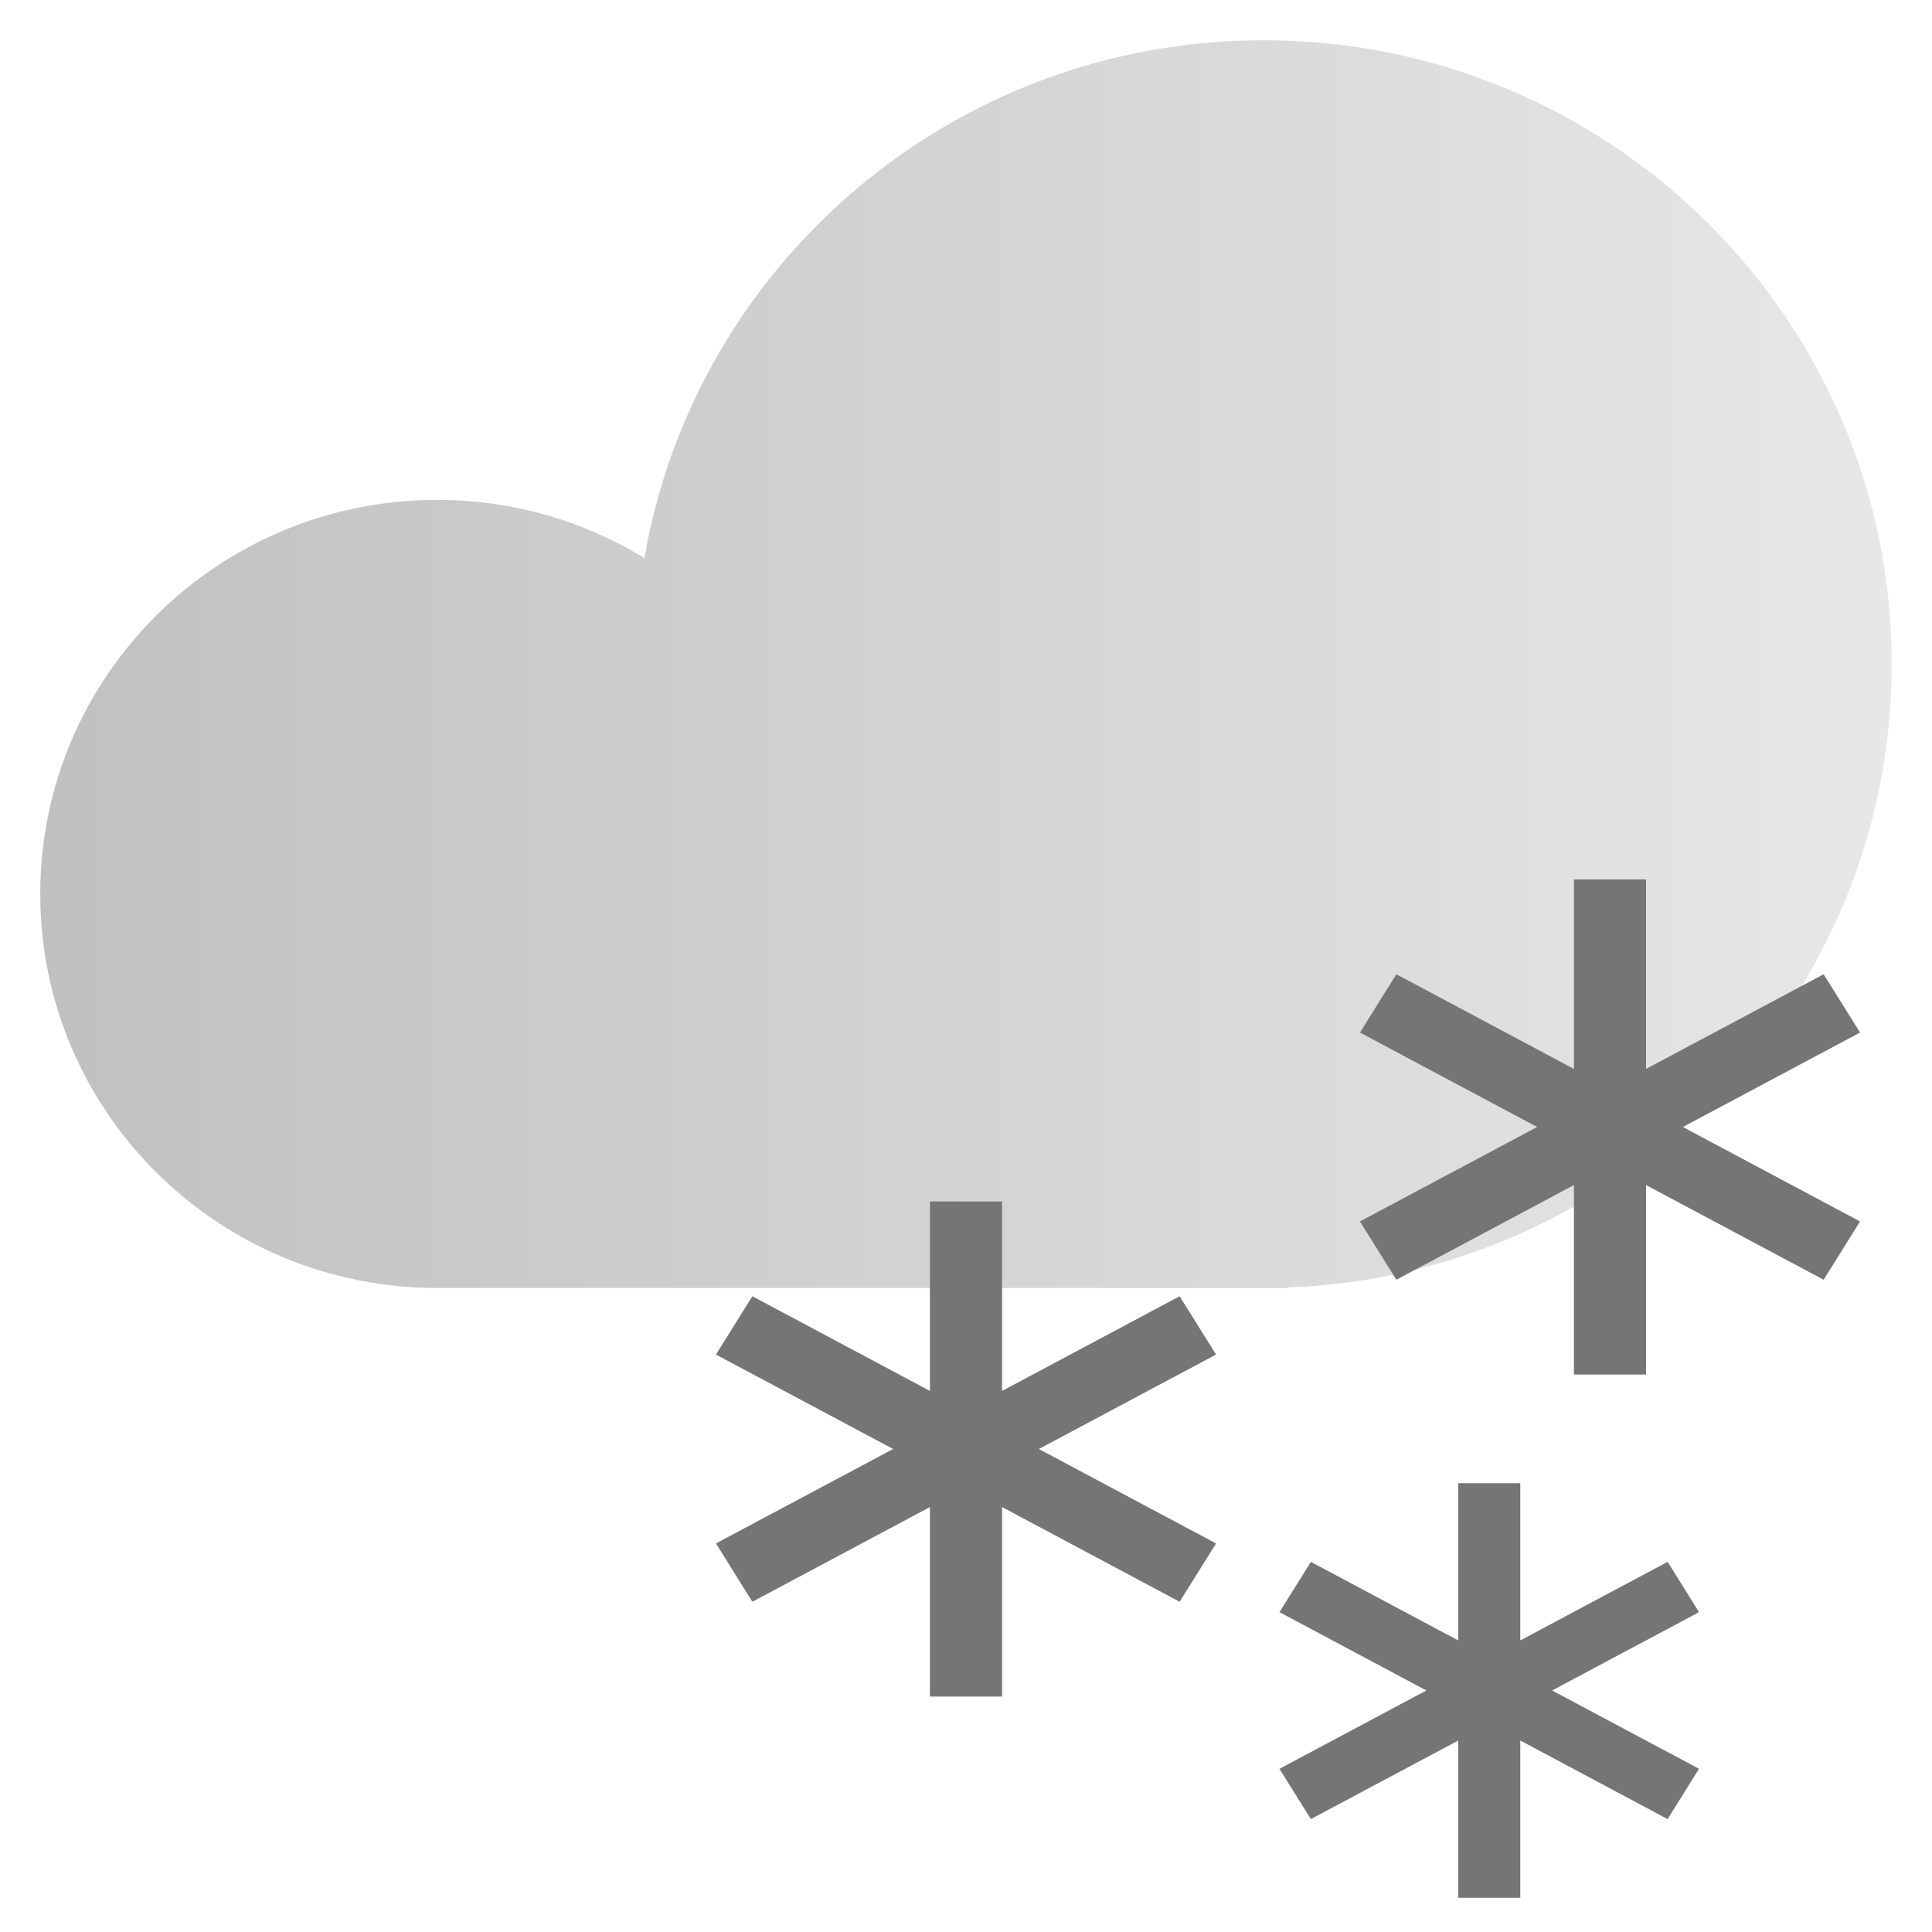 <svg width="48" height="48" viewBox="0 0 48 48" fill="none" xmlns="http://www.w3.org/2000/svg">
<path d="M47 16.5C47 24.858 40.338 31.671 32 31.988V32H11V31.998L10.857 31.999C5.413 31.999 1 27.616 1 22.21C1 16.803 5.413 12.42 10.857 12.42C12.746 12.42 14.511 12.948 16.011 13.864C17.271 6.559 23.678 1 31.393 1C40.013 1 47 7.939 47 16.5Z" fill="url(#paint0_linear_123_991)" fill-opacity="0.92"/>
<path d="M23.254 37.193V42H24.746V37.193L29.254 39.596L30 38.404L25.491 36L30 33.596L29.254 32.404L24.746 34.808V30H23.254V34.807L18.746 32.404L18 33.596L22.509 36L18 38.404L18.746 39.596L23.254 37.193Z" fill="#757575"/>
<path d="M23.254 37.193H23.404V36.943L23.184 37.06L23.254 37.193ZM23.254 42H23.104V42.15H23.254V42ZM24.746 42V42.15H24.896V42H24.746ZM24.746 37.193L24.816 37.06L24.596 36.943V37.193H24.746ZM29.254 39.596L29.184 39.729L29.307 39.795L29.382 39.676L29.254 39.596ZM30 38.404L30.127 38.483L30.212 38.347L30.071 38.271L30 38.404ZM25.491 36L25.421 35.868L25.172 36L25.421 36.132L25.491 36ZM30 33.596L30.071 33.729L30.212 33.653L30.127 33.517L30 33.596ZM29.254 32.404L29.382 32.324L29.307 32.206L29.184 32.271L29.254 32.404ZM24.746 34.808H24.596V35.058L24.816 34.94L24.746 34.808ZM24.746 30H24.896V29.85H24.746V30ZM23.254 30V29.85H23.104V30H23.254ZM23.254 34.807L23.184 34.94L23.404 35.057V34.807H23.254ZM18.746 32.404L18.816 32.271L18.693 32.206L18.618 32.324L18.746 32.404ZM18 33.596L17.873 33.517L17.788 33.653L17.929 33.729L18 33.596ZM22.509 36L22.579 36.132L22.828 36L22.579 35.868L22.509 36ZM18 38.404L17.929 38.271L17.788 38.347L17.873 38.483L18 38.404ZM18.746 39.596L18.618 39.676L18.693 39.795L18.816 39.729L18.746 39.596ZM23.104 37.193V42H23.404V37.193H23.104ZM23.254 42.15H24.746V41.85H23.254V42.15ZM24.896 42V37.193H24.596V42H24.896ZM24.675 37.325L29.184 39.729L29.325 39.464L24.816 37.06L24.675 37.325ZM29.382 39.676L30.127 38.483L29.873 38.324L29.127 39.517L29.382 39.676ZM30.071 38.271L25.562 35.868L25.421 36.132L29.929 38.536L30.071 38.271ZM29.929 33.464L25.421 35.868L25.562 36.132L30.071 33.729L29.929 33.464ZM29.127 32.483L29.873 33.676L30.127 33.517L29.382 32.324L29.127 32.483ZM24.816 34.94L29.325 32.536L29.184 32.271L24.675 34.675L24.816 34.94ZM24.896 34.808V30H24.596V34.808H24.896ZM24.746 29.85H23.254V30.15H24.746V29.85ZM23.104 30V34.807H23.404V30H23.104ZM23.325 34.675L18.816 32.271L18.675 32.536L23.184 34.94L23.325 34.675ZM18.618 32.324L17.873 33.517L18.127 33.676L18.873 32.483L18.618 32.324ZM17.929 33.729L22.438 36.132L22.579 35.868L18.071 33.464L17.929 33.729ZM18.071 38.536L22.579 36.132L22.438 35.868L17.929 38.271L18.071 38.536ZM18.873 39.517L18.127 38.324L17.873 38.483L18.618 39.676L18.873 39.517ZM23.184 37.06L18.675 39.464L18.816 39.729L23.325 37.325L23.184 37.06Z" fill="#757575"/>
<path d="M36.379 42.993V47H37.621V42.993L41.379 44.996L42 44.003L38.243 42L42 39.996L41.379 39.003L37.621 41.006V37H36.379V41.006L32.621 39.003L32 39.996L35.757 42L32 44.003L32.621 44.996L36.379 42.993Z" fill="#757575"/>
<path d="M36.379 42.993H36.529V42.743L36.308 42.861L36.379 42.993ZM36.379 47H36.229V47.15H36.379V47ZM37.621 47V47.15H37.771V47H37.621ZM37.621 42.993L37.692 42.861L37.471 42.743V42.993H37.621ZM41.379 44.996L41.308 45.129L41.432 45.195L41.506 45.076L41.379 44.996ZM42 44.003L42.127 44.082L42.212 43.946L42.071 43.87L42 44.003ZM38.243 42L38.172 41.867L37.924 42L38.172 42.132L38.243 42ZM42 39.996L42.071 40.129L42.212 40.053L42.127 39.917L42 39.996ZM41.379 39.003L41.506 38.923L41.432 38.804L41.308 38.87L41.379 39.003ZM37.621 41.006H37.471V41.256L37.692 41.138L37.621 41.006ZM37.621 37H37.771V36.85H37.621V37ZM36.379 37V36.85H36.229V37H36.379ZM36.379 41.006L36.308 41.138L36.529 41.256V41.006H36.379ZM32.621 39.003L32.692 38.87L32.568 38.804L32.494 38.923L32.621 39.003ZM32 39.996L31.873 39.917L31.788 40.053L31.929 40.129L32 39.996ZM35.757 42L35.828 42.132L36.076 42L35.828 41.867L35.757 42ZM32 44.003L31.929 43.87L31.788 43.946L31.873 44.082L32 44.003ZM32.621 44.996L32.494 45.076L32.568 45.195L32.692 45.129L32.621 44.996ZM36.229 42.993V47H36.529V42.993H36.229ZM36.379 47.15H37.621V46.85H36.379V47.15ZM37.771 47V42.993H37.471V47H37.771ZM37.551 43.126L41.308 45.129L41.449 44.864L37.692 42.861L37.551 43.126ZM41.506 45.076L42.127 44.082L41.873 43.923L41.251 44.917L41.506 45.076ZM42.071 43.87L38.313 41.867L38.172 42.132L41.929 44.135L42.071 43.87ZM41.929 39.864L38.172 41.867L38.313 42.132L42.071 40.129L41.929 39.864ZM41.251 39.082L41.873 40.076L42.127 39.917L41.506 38.923L41.251 39.082ZM37.692 41.138L41.449 39.135L41.308 38.87L37.551 40.873L37.692 41.138ZM37.771 41.006V37H37.471V41.006H37.771ZM37.621 36.85H36.379V37.15H37.621V36.85ZM36.229 37V41.006H36.529V37H36.229ZM36.449 40.873L32.692 38.87L32.551 39.135L36.308 41.138L36.449 40.873ZM32.494 38.923L31.873 39.917L32.127 40.076L32.749 39.082L32.494 38.923ZM31.929 40.129L35.687 42.132L35.828 41.867L32.071 39.864L31.929 40.129ZM32.071 44.135L35.828 42.132L35.687 41.867L31.929 43.87L32.071 44.135ZM32.749 44.917L32.127 43.923L31.873 44.082L32.494 45.076L32.749 44.917ZM36.308 42.861L32.551 44.864L32.692 45.129L36.449 43.126L36.308 42.861Z" fill="#757575"/>
<path d="M39.254 29.193V34H40.745V29.193L45.254 31.596L46 30.404L41.491 28L46 25.596L45.254 24.404L40.745 26.808V22H39.254V26.807L34.746 24.404L34 25.596L38.509 28L34 30.404L34.746 31.596L39.254 29.193Z" fill="#757575"/>
<path d="M39.254 29.193H39.404V28.943L39.184 29.06L39.254 29.193ZM39.254 34H39.104V34.15H39.254V34ZM40.745 34V34.15H40.896V34H40.745ZM40.745 29.193L40.816 29.06L40.596 28.943V29.193H40.745ZM45.254 31.596L45.184 31.729L45.307 31.795L45.382 31.676L45.254 31.596ZM46 30.404L46.127 30.483L46.212 30.347L46.071 30.271L46 30.404ZM41.491 28L41.421 27.868L41.172 28L41.421 28.132L41.491 28ZM46 25.596L46.071 25.729L46.212 25.653L46.127 25.517L46 25.596ZM45.254 24.404L45.382 24.324L45.307 24.206L45.184 24.271L45.254 24.404ZM40.745 26.808H40.596V27.058L40.816 26.94L40.745 26.808ZM40.745 22H40.896V21.85H40.745V22ZM39.254 22V21.85H39.104V22H39.254ZM39.254 26.807L39.184 26.94L39.404 27.057V26.807H39.254ZM34.746 24.404L34.816 24.271L34.693 24.206L34.618 24.324L34.746 24.404ZM34 25.596L33.873 25.517L33.788 25.653L33.929 25.729L34 25.596ZM38.509 28L38.579 28.132L38.828 28L38.579 27.868L38.509 28ZM34 30.404L33.929 30.271L33.788 30.347L33.873 30.483L34 30.404ZM34.746 31.596L34.618 31.676L34.693 31.795L34.816 31.729L34.746 31.596ZM39.104 29.193V34H39.404V29.193H39.104ZM39.254 34.15H40.745V33.85H39.254V34.15ZM40.896 34V29.193H40.596V34H40.896ZM40.675 29.325L45.184 31.729L45.325 31.464L40.816 29.06L40.675 29.325ZM45.382 31.676L46.127 30.483L45.873 30.324L45.127 31.517L45.382 31.676ZM46.071 30.271L41.562 27.868L41.421 28.132L45.929 30.536L46.071 30.271ZM45.929 25.464L41.421 27.868L41.562 28.132L46.071 25.729L45.929 25.464ZM45.127 24.483L45.873 25.676L46.127 25.517L45.382 24.324L45.127 24.483ZM40.816 26.94L45.325 24.536L45.184 24.271L40.675 26.675L40.816 26.94ZM40.896 26.808V22H40.596V26.808H40.896ZM40.745 21.85H39.254V22.15H40.745V21.85ZM39.104 22V26.807H39.404V22H39.104ZM39.325 26.675L34.816 24.271L34.675 24.536L39.184 26.94L39.325 26.675ZM34.618 24.324L33.873 25.517L34.127 25.676L34.873 24.483L34.618 24.324ZM33.929 25.729L38.438 28.132L38.579 27.868L34.071 25.464L33.929 25.729ZM34.071 30.536L38.579 28.132L38.438 27.868L33.929 30.271L34.071 30.536ZM34.873 31.517L34.127 30.324L33.873 30.483L34.618 31.676L34.873 31.517ZM39.184 29.06L34.675 31.464L34.816 31.729L39.325 29.325L39.184 29.06Z" fill="#757575"/>
<defs>
<linearGradient id="paint0_linear_123_991" x1="1" y1="1" x2="47" y2="1" gradientUnits="userSpaceOnUse">
<stop stop-color="#B5B5B5" stop-opacity="0.92"/>
<stop offset="1" stop-color="#E3E3E3" stop-opacity="0.92"/>
</linearGradient>
</defs>
</svg>
